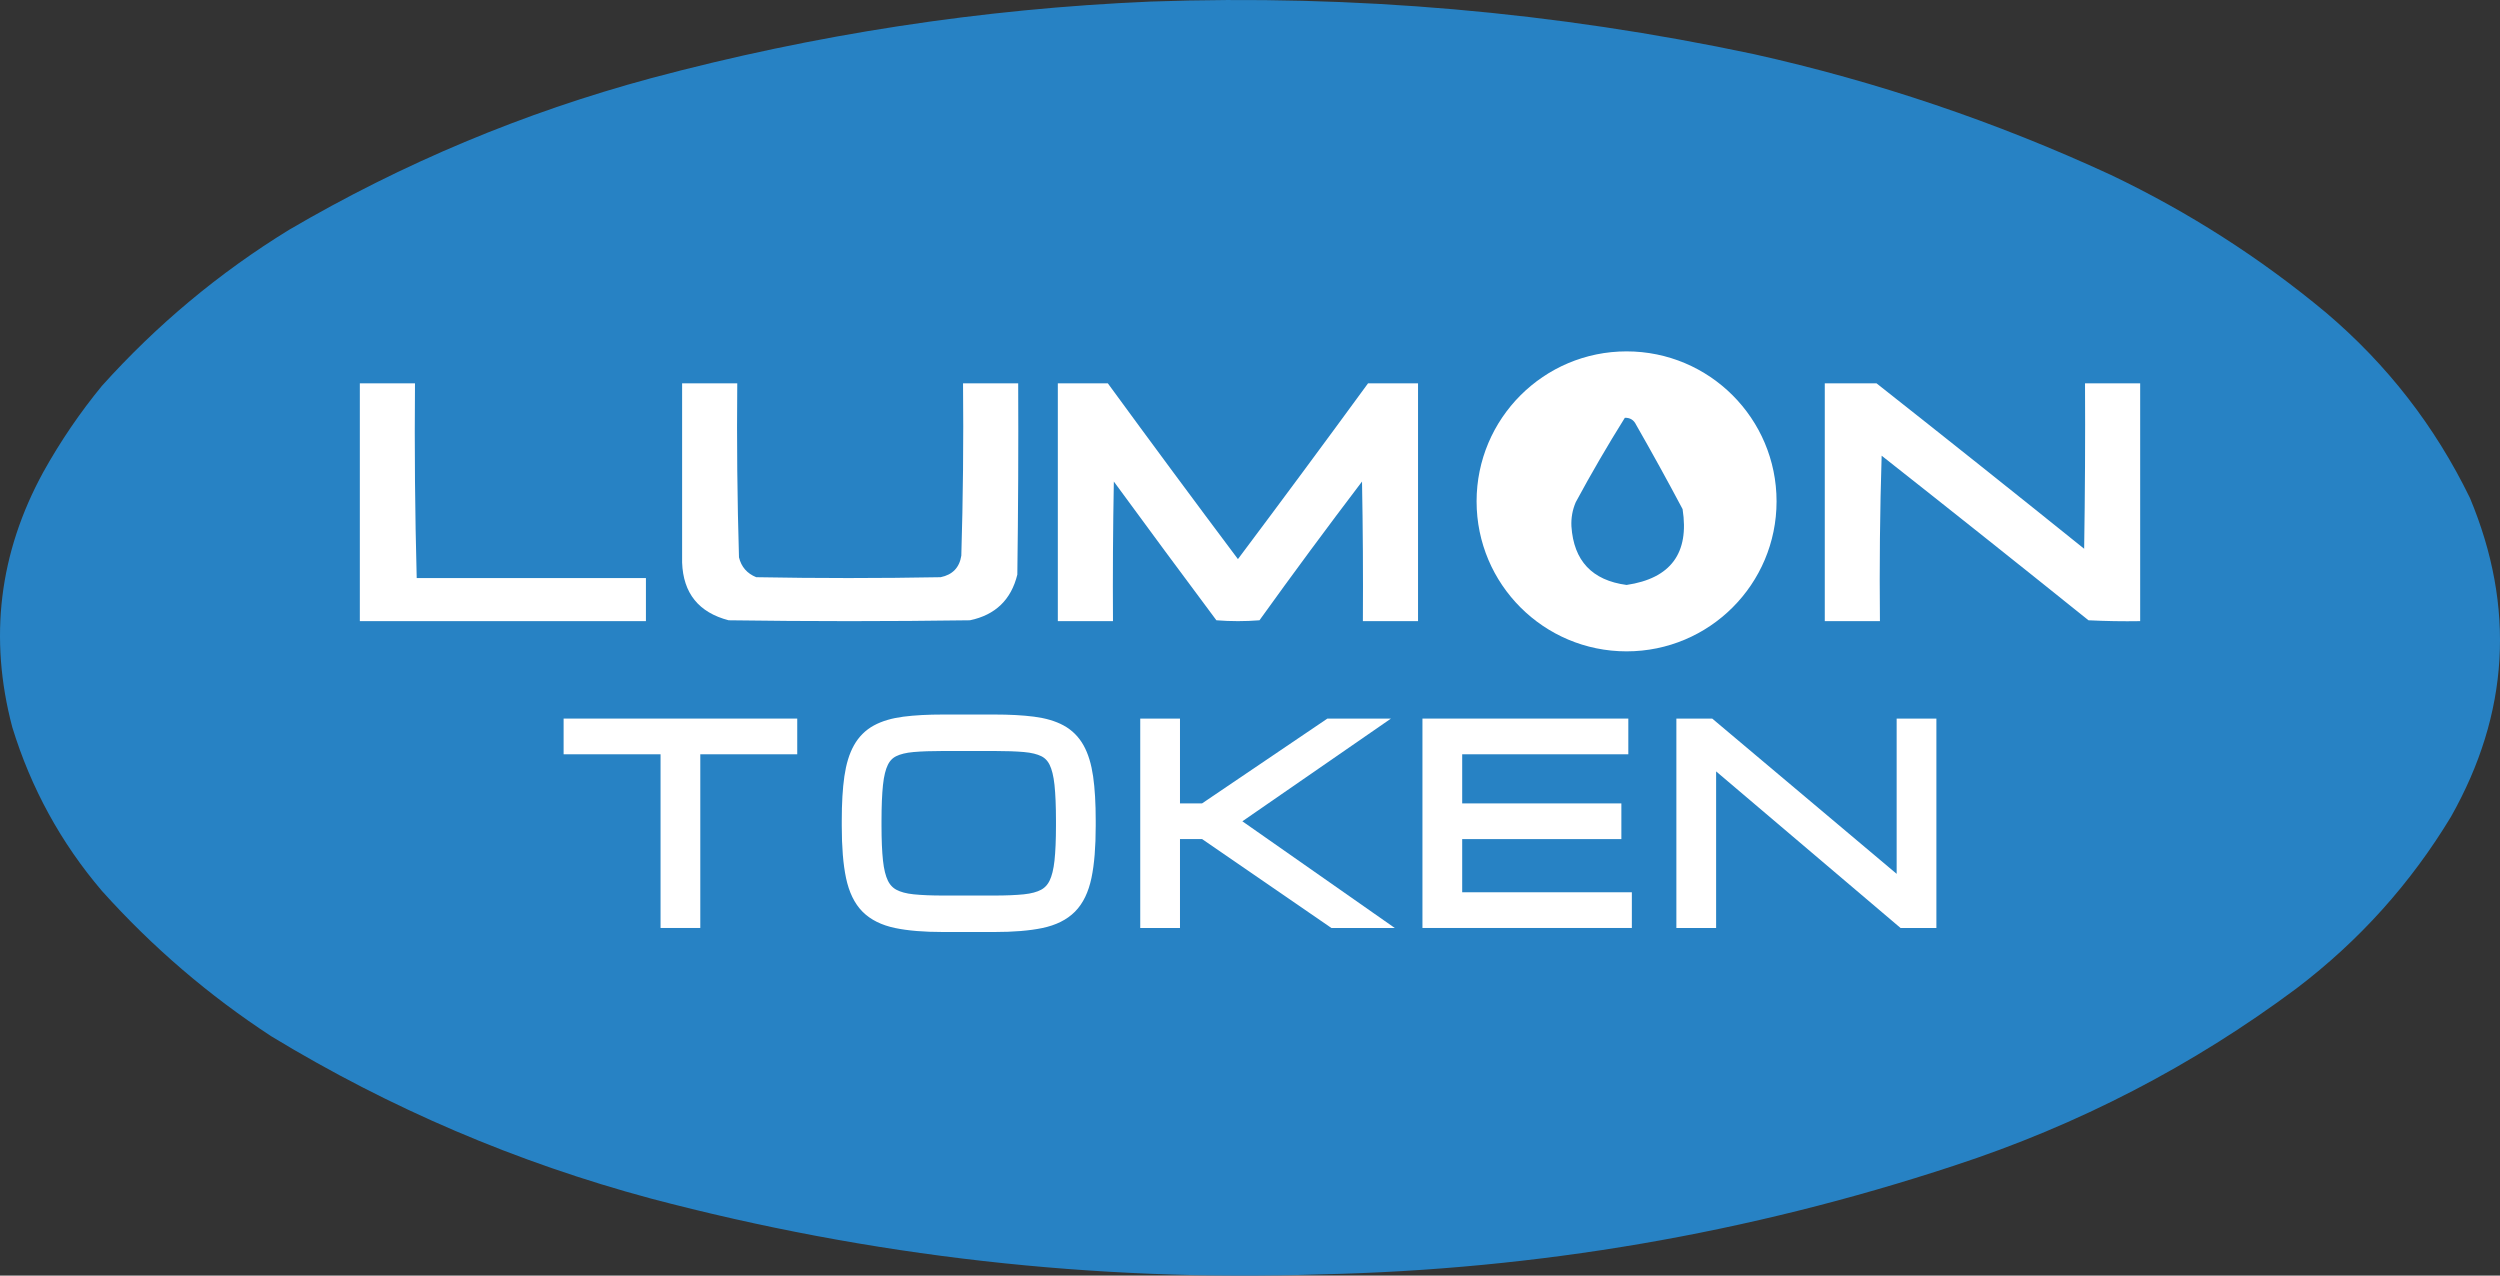 <svg width="1450.568" height="740.155" viewBox="0 0 1450.568 740.155" xmlns="http://www.w3.org/2000/svg" xmlns:xlink="http://www.w3.org/1999/xlink"><rect x="0" y="0" width="1450.568" height="740.155" fill="#333333" stroke="none"/><g fill="none" fill-rule="none" stroke="none" stroke-width="none" stroke-linecap="butt" stroke-linejoin="miter" stroke-miterlimit="10" stroke-dasharray="" stroke-dashoffset="0" font-family="none" font-weight="none" font-size="none" text-anchor="none" style="mix-blend-mode: normal"><path d="M667.618,0.91c117.96,-4.17 234.63,5.997 350,30.5c71.52,15.95 140.52,39.283 207,70c45.15,21.538 86.82,48.205 125,80c35.43,30.059 63.26,65.892 83.5,107.5c26.49,63.416 22.82,125.083 -11,185c-23.4,38.742 -53.23,71.909 -89.5,99.5c-60.43,45.052 -126.76,79.386 -199,103c-119.13,39.245 -241.47,60.245 -367,63c-131.876,4.346 -261.542,-10.321 -389,-44c-77.91,-20.964 -151.244,-52.297 -220,-94c-36.468,-23.792 -69.301,-51.959 -98.5,-84.5c-23.817,-27.955 -41.15,-59.622 -52,-95c-13.659,-51.724 -7.659,-101.057 18,-148c9.849,-17.706 21.183,-34.373 34,-50c31.93,-35.506 68.096,-65.673 108.5,-90.5c65.989,-38.67 135.989,-68.004 210,-88c95.142,-25.473 191.808,-40.306 290,-44.5z" fill="#2782c4" fill-rule="evenodd" stroke="none" stroke-width="1"></path><g fill="#ffffff"><g fill-rule="evenodd" stroke="none" stroke-width="1"><path d="M241.784,335.406c44.333,0 88.667,0 133,0c0,8.333 0,16.667 0,25c-55.333,0 -110.667,0 -166,0c0,-46 0,-92 0,-138c10.667,0 21.333,0 32,0c-0.332,37.837 0.002,75.504 1,113z"></path></g><g fill-rule="evenodd" stroke="none" stroke-width="1"><path d="M428.784,323.406c1.351,5.52 4.684,9.353 10,11.5c35.667,0.667 71.333,0.667 107,0c6.921,-1.42 10.921,-5.587 12,-12.5c0.998,-33.162 1.332,-66.496 1,-100c10.667,0 21.333,0 32,0c0.167,37.002 0,74.002 -0.5,111c-3.578,14.577 -12.744,23.41 -27.5,26.5c-46.667,0.667 -93.333,0.667 -140,0c-17.367,-4.524 -26.367,-15.691 -27,-33.5c0,-34.667 0,-69.333 0,-104c10.667,0 21.333,0 32,0c-0.332,33.837 0.002,67.504 1,101z"></path></g><g fill-rule="evenodd" stroke="none" stroke-width="1"><path d="M642.784,222.406c24.918,34.099 50.084,68.099 75.5,102c25.42,-33.901 50.58,-67.901 75.5,-102c9.67,0 19.33,0 29,0c0,46 0,92 0,138c-10.67,0 -21.33,0 -32,0c0.17,-27.002 0,-54.002 -0.5,-81c-20.2,26.566 -40.03,53.4 -59.5,80.5c-8.333,0.667 -16.667,0.667 -25,0c-19.955,-26.744 -39.789,-53.578 -59.5,-80.5c-0.5,26.998 -0.667,53.998 -0.5,81c-10.667,0 -21.333,0 -32,0c0,-46 0,-92 0,-138c9.667,0 19.333,0 29,0z"></path></g><g fill-rule="evenodd" stroke="none" stroke-width="1"><path d="M1088.784,222.406c40.29,31.786 80.46,63.786 120.5,96c0.5,-31.998 0.67,-63.998 0.5,-96c10.67,0 21.33,0 32,0c0,46 0,92 0,138c-10.01,0.166 -20.01,0 -30,-0.5c-39.86,-32.024 -79.86,-63.857 -120,-95.5c-1,31.993 -1.33,63.993 -1,96c-10.67,0 -21.33,0 -32,0c0,-46 0,-92 0,-138c10,0 20,0 30,0z"></path></g><path d="M856.756,290.906c0,-48.064 38.964,-87.028 87.028,-87.028c48.064,0 87.028,38.964 87.028,87.028c0,48.064 -38.964,87.028 -87.028,87.028c-48.064,0 -87.028,-38.964 -87.028,-87.028zM914.284,291.406c-1.91,4.467 -2.74,9.133 -2.5,14c1.33,19.996 11.99,31.33 32,34c25.65,-3.805 36.48,-18.472 32.5,-44c-8.75,-16.494 -17.75,-32.827 -27,-49c-1.31,-2.738 -3.48,-4.072 -6.5,-4c-9.99,15.978 -19.49,32.311 -28.5,49z" fill-rule="nonzero" stroke="#000000" stroke-width="0"></path></g><g fill="#ffffff" fill-rule="nonzero" stroke="#ffffff" stroke-width="9"><polygon points="401.83,533.937 387.77,533.937 387.77,433.157 331.52,433.157 331.52,421.437 458.08,421.437 458.08,433.157 401.83,433.157"></polygon><path d="M576.855,536.277h-29.52c-10.987,0 -20.02,-0.743 -27.1,-2.23c-7.08,-1.493 -12.61,-4.24 -16.59,-8.24c-3.98,-4.007 -6.763,-9.77 -8.35,-17.29c-1.587,-7.52 -2.38,-17.31 -2.38,-29.37v0v-2.93c0,-9.96 0.487,-18.32 1.46,-25.08c0.98,-6.767 2.667,-12.273 5.06,-16.52c2.393,-4.247 5.653,-7.493 9.78,-9.74c4.127,-2.247 9.313,-3.773 15.56,-4.58c6.253,-0.807 13.773,-1.21 22.56,-1.21v0h29.52c8.787,0 16.303,0.403 22.55,1.21c6.253,0.807 11.443,2.333 15.57,4.58c4.127,2.247 7.387,5.493 9.78,9.74c2.387,4.247 4.07,9.753 5.05,16.52c0.973,6.76 1.46,15.12 1.46,25.08v0v2.93c0,12.06 -0.793,21.85 -2.38,29.37c-1.587,7.52 -4.37,13.283 -8.35,17.29c-3.973,4 -9.5,6.747 -16.58,8.24c-7.08,1.487 -16.113,2.23 -27.1,2.23zM547.335,524.117v0h29.52c6.98,0 12.863,-0.243 17.65,-0.73c4.78,-0.487 8.673,-1.537 11.68,-3.15c3,-1.613 5.293,-4.053 6.88,-7.32c1.587,-3.273 2.673,-7.643 3.26,-13.11c0.587,-5.473 0.88,-12.36 0.88,-20.66v0v-2.93c0,-8.593 -0.293,-15.673 -0.88,-21.24c-0.587,-5.567 -1.673,-9.96 -3.26,-13.18c-1.587,-3.227 -3.88,-5.583 -6.88,-7.07c-3.007,-1.487 -6.9,-2.44 -11.68,-2.86c-4.787,-0.413 -10.67,-0.62 -17.65,-0.62v0h-29.52c-6.98,0 -12.863,0.207 -17.65,0.62c-4.787,0.42 -8.68,1.373 -11.68,2.86c-3.007,1.487 -5.303,3.843 -6.89,7.07c-1.587,3.22 -2.673,7.613 -3.26,13.18c-0.587,5.567 -0.88,12.647 -0.88,21.24v0v2.93c0,8.3 0.293,15.187 0.88,20.66c0.587,5.467 1.673,9.837 3.26,13.11c1.587,3.267 3.883,5.707 6.89,7.32c3,1.613 6.893,2.663 11.68,3.15c4.787,0.487 10.67,0.73 17.65,0.73z"></path><polygon points="680.159,533.937 666.099,533.937 666.099,421.437 680.159,421.437 680.159,470.657 698.839,470.657 771.569,421.437 792.659,421.437 712.979,476.517 795.009,533.937 773.909,533.937 698.909,482.367 680.159,482.367"></polygon><polygon points="942.344,533.937 829.844,533.937 829.844,421.437 940.294,421.437 940.294,433.157 843.904,433.157 843.904,470.657 936.264,470.657 936.264,482.367 843.904,482.367 843.904,522.217 942.344,522.217"></polygon><polygon points="991.238,533.937 977.178,533.937 977.178,421.437 991.828,421.437 1104.838,516.577 1104.988,516.577 1104.988,421.437 1119.048,421.437 1119.048,533.937 1104.398,533.937 991.388,437.987 991.238,437.987"></polygon></g></g></svg>